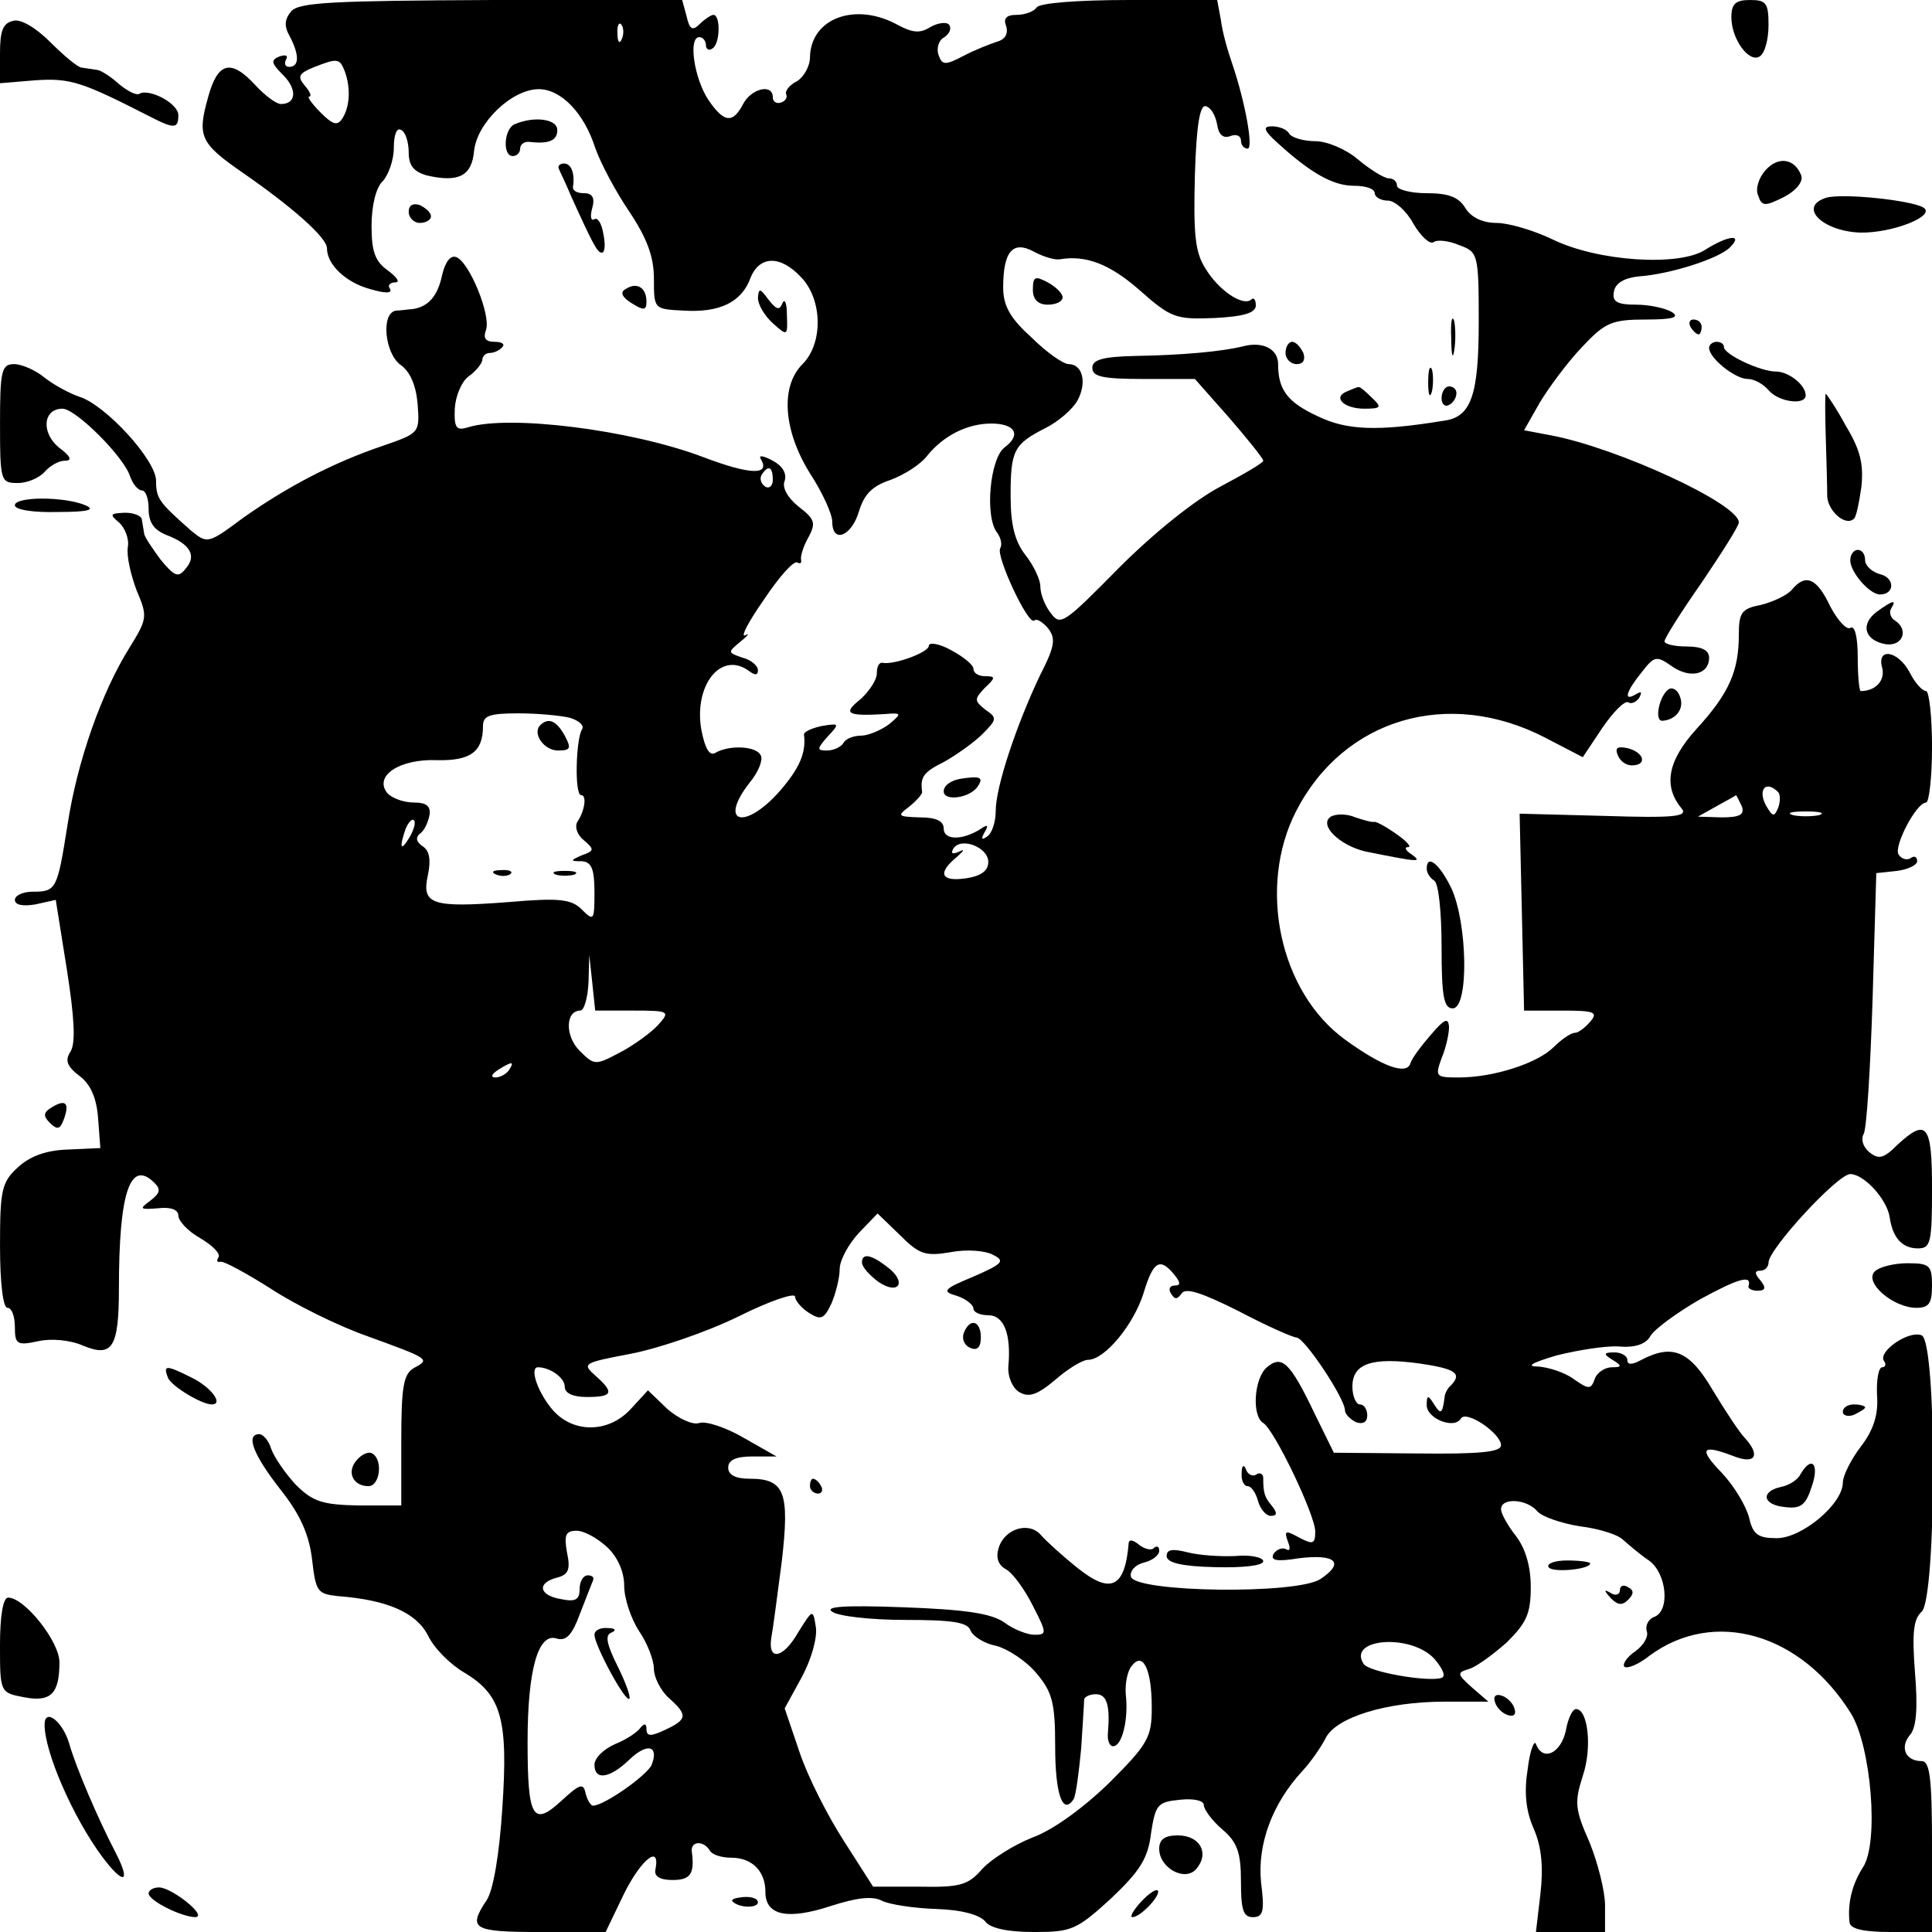 <?xml version="1.0" standalone="no"?>
<!DOCTYPE svg PUBLIC "-//W3C//DTD SVG 20010904//EN"
 "http://www.w3.org/TR/2001/REC-SVG-20010904/DTD/svg10.dtd">
<svg version="1.0" xmlns="http://www.w3.org/2000/svg"
 width="260pt" height="260pt" viewBox="0 0 260 260"
 preserveAspectRatio="xMidYMid meet">
<g transform="translate(0,260) scale(0.1,-0.1)"
fill="#000000" stroke="none">
<path d="M392 2585 c-9 -11 -10 -20 -2 -34 13 -25 13 -41 -1 -41 -5 0 -7 4 -4
10 3 5 0 7 -9 4 -12 -5 -11 -9 5 -25 19 -19 18 -39 -3 -39 -6 0 -21 11 -34 25
-33 36 -51 32 -64 -16 -15 -53 -10 -62 46 -101 68 -47 114 -88 114 -102 0 -22
25 -46 58 -55 20 -6 30 -6 27 0 -4 5 0 9 7 9 7 0 2 7 -10 16 -17 12 -22 25
-22 60 0 27 6 52 15 60 8 9 15 29 15 45 0 18 4 28 10 24 6 -3 10 -17 10 -30 0
-18 7 -26 24 -31 43 -10 61 -1 64 33 4 38 51 83 87 83 30 0 61 -32 76 -79 7
-20 27 -58 46 -86 24 -36 33 -61 33 -90 0 -41 0 -41 40 -43 48 -3 78 11 90 44
12 30 40 31 68 1 29 -30 30 -89 2 -117 -30 -30 -26 -89 10 -147 17 -26 30 -55
30 -65 0 -30 26 -20 36 14 7 23 18 34 42 42 19 7 41 21 50 33 22 27 54 43 86
43 32 0 41 -15 18 -32 -20 -15 -27 -94 -10 -115 5 -7 7 -16 4 -21 -6 -10 38
-105 46 -97 3 3 11 -2 18 -10 11 -14 10 -24 -10 -63 -32 -67 -60 -151 -60
-183 0 -15 -5 -31 -12 -35 -7 -5 -8 -3 -3 6 6 10 4 11 -6 4 -24 -15 -49 -15
-49 1 0 10 -10 15 -32 15 -30 1 -31 2 -15 14 10 8 18 17 18 20 -3 21 2 27 30
41 16 9 40 26 51 37 20 20 20 22 4 33 -15 12 -15 14 -1 29 15 14 15 16 1 16
-9 0 -16 4 -16 10 0 5 -13 16 -30 25 -16 9 -30 11 -30 6 0 -9 -47 -26 -62 -23
-5 1 -8 -5 -8 -14 0 -9 -10 -24 -22 -35 -24 -19 -19 -23 32 -20 24 2 24 1 6
-14 -11 -8 -28 -15 -37 -15 -10 0 -21 -4 -24 -10 -3 -5 -13 -10 -22 -10 -14 0
-14 2 1 19 16 17 16 18 -8 14 -14 -3 -25 -8 -24 -12 3 -24 -6 -45 -33 -76 -47
-53 -83 -43 -40 12 11 13 18 30 15 36 -5 13 -42 15 -61 4 -8 -5 -14 5 -19 30
-11 60 26 108 64 80 8 -6 12 -6 12 1 0 6 -9 14 -21 17 -20 7 -20 7 -2 22 10 8
12 12 6 8 -7 -3 4 18 25 48 20 30 40 53 45 50 4 -2 6 -1 5 4 -1 4 3 18 10 30
10 19 9 24 -13 41 -15 12 -23 26 -19 35 3 10 -3 20 -16 27 -13 7 -20 8 -16 2
13 -22 -15 -21 -78 3 -98 37 -261 57 -316 40 -16 -5 -19 -1 -18 25 1 17 9 36
18 43 10 7 18 17 19 22 0 6 5 10 10 10 5 0 13 3 17 8 4 4 -1 7 -10 7 -13 0
-16 5 -12 16 7 19 -22 91 -40 98 -8 3 -15 -7 -19 -24 -6 -29 -19 -43 -40 -46
-5 0 -16 -2 -22 -2 -21 -3 -15 -58 6 -73 13 -9 21 -28 23 -53 3 -39 2 -39 -47
-56 -68 -23 -130 -56 -188 -97 -47 -35 -48 -35 -70 -17 -43 38 -47 43 -47 67
0 28 -68 102 -103 113 -12 4 -33 15 -46 25 -13 11 -32 19 -42 19 -17 0 -19 -9
-19 -80 0 -78 1 -80 24 -80 13 0 29 7 36 15 7 8 19 15 27 15 11 0 8 6 -8 18
-24 20 -21 52 5 52 18 0 83 -65 91 -91 4 -11 11 -19 16 -19 5 0 9 -11 9 -25 0
-18 7 -28 24 -35 32 -12 41 -28 26 -45 -10 -13 -15 -11 -34 12 -11 15 -22 31
-22 35 -1 5 -2 13 -3 18 0 6 -11 10 -23 10 -20 -1 -21 -2 -8 -13 8 -7 14 -22
12 -33 -2 -12 4 -38 12 -59 15 -35 14 -38 -10 -77 -37 -59 -70 -152 -83 -237
-14 -88 -15 -91 -47 -91 -13 0 -24 -5 -24 -11 0 -7 11 -9 28 -6 l27 6 15 -94
c10 -64 12 -98 5 -110 -8 -12 -5 -20 12 -33 15 -11 23 -30 25 -57 l3 -40 -44
-2 c-29 -1 -51 -9 -67 -24 -22 -20 -24 -31 -24 -106 0 -49 4 -83 10 -83 6 0
10 -12 10 -26 0 -23 3 -25 31 -19 17 4 43 2 61 -6 39 -16 48 -3 48 77 0 129
15 175 48 142 9 -9 7 -14 -6 -24 -15 -11 -14 -12 11 -10 17 2 27 -2 27 -10 0
-7 13 -21 29 -30 17 -10 28 -21 25 -26 -3 -5 -2 -7 3 -6 4 1 34 -15 67 -36 32
-21 90 -50 130 -64 85 -31 85 -31 63 -43 -14 -8 -17 -25 -17 -98 l0 -87 -57 0
c-49 1 -62 5 -85 28 -14 15 -29 37 -33 48 -3 11 -11 20 -16 20 -19 0 -8 -28
28 -74 27 -34 39 -61 43 -95 5 -43 7 -46 35 -49 66 -5 105 -22 121 -53 8 -17
30 -39 49 -50 50 -30 59 -63 51 -182 -4 -62 -12 -110 -21 -124 -26 -39 -19
-43 73 -43 l87 0 25 52 c23 46 49 67 42 32 -2 -9 6 -14 23 -14 24 0 30 8 26
38 -2 14 15 16 24 2 3 -6 16 -10 29 -10 28 0 46 -18 46 -46 0 -32 30 -38 88
-19 34 11 56 14 69 7 10 -5 43 -10 73 -11 34 -1 59 -8 66 -17 7 -9 30 -14 66
-14 50 0 57 3 103 45 39 37 50 54 54 88 6 39 9 42 39 45 18 2 32 -1 32 -7 0
-6 11 -21 25 -33 20 -17 25 -31 25 -70 0 -38 3 -48 16 -48 14 0 16 8 11 47 -5
51 15 106 56 150 11 12 25 32 31 44 14 28 82 49 160 49 l59 0 -22 19 c-20 18
-21 20 -4 25 10 3 33 20 51 36 26 26 32 38 32 74 0 28 -7 52 -20 69 -11 14
-20 30 -20 36 0 16 35 14 49 -3 6 -7 32 -16 57 -20 25 -3 51 -11 58 -18 8 -7
23 -20 35 -28 24 -17 29 -68 7 -76 -8 -3 -12 -12 -10 -19 3 -7 -4 -19 -15 -27
-12 -8 -18 -18 -15 -21 4 -3 19 3 34 15 87 64 204 30 271 -78 27 -44 38 -174
16 -207 -14 -22 -21 -47 -18 -74 1 -9 19 -13 56 -13 l55 0 0 115 c0 93 -3 115
-14 115 -22 0 -30 19 -15 36 8 10 10 36 6 84 -4 53 -2 71 9 81 20 17 21 364 0
372 -17 7 -58 -21 -51 -34 4 -5 2 -9 -2 -9 -5 0 -8 -17 -7 -38 2 -26 -5 -47
-22 -69 -13 -17 -24 -39 -24 -48 0 -29 -55 -75 -89 -75 -25 0 -32 5 -37 27 -4
16 -20 43 -37 61 -32 33 -27 39 17 22 29 -11 35 2 14 25 -7 7 -26 36 -43 64
-31 53 -54 63 -96 41 -13 -7 -19 -7 -19 0 0 5 -8 10 -17 10 -15 0 -16 -2 -3
-10 13 -8 13 -10 -1 -10 -9 0 -20 -7 -23 -16 -5 -14 -8 -14 -28 0 -12 9 -34
16 -48 17 -17 0 -9 5 25 15 28 7 65 13 83 12 22 -2 37 3 43 14 5 9 35 31 66
49 53 29 71 34 66 18 -1 -3 5 -6 12 -6 11 0 12 4 4 14 -8 9 -8 13 0 13 6 0 11
5 11 11 0 18 93 119 110 119 18 0 49 -33 53 -58 4 -28 17 -42 38 -42 17 0 19
7 19 80 0 87 -7 96 -47 59 -18 -18 -25 -20 -38 -9 -8 7 -11 17 -7 24 4 6 9 88
12 181 l5 170 28 3 c15 2 27 8 27 13 0 6 -4 8 -9 4 -5 -3 -12 -1 -16 5 -7 11
24 70 37 70 4 0 8 34 8 75 0 41 -4 75 -8 75 -5 0 -15 11 -22 25 -16 30 -45 34
-37 6 4 -17 -9 -31 -29 -31 -2 0 -4 21 -4 46 0 27 -4 43 -10 39 -5 -3 -17 10
-27 29 -18 38 -33 45 -52 22 -6 -7 -25 -16 -41 -20 -26 -5 -30 -10 -30 -40 0
-49 -13 -79 -57 -127 -39 -43 -45 -77 -20 -107 9 -11 -10 -13 -104 -10 l-114
3 3 -132 3 -133 51 0 c44 0 49 -2 38 -15 -7 -8 -16 -15 -21 -15 -5 0 -18 -9
-28 -19 -22 -22 -81 -41 -128 -41 -31 0 -32 1 -23 26 6 14 10 33 10 42 -1 13
-6 11 -24 -10 -13 -15 -26 -32 -28 -39 -5 -16 -37 -5 -88 32 -88 64 -118 205
-66 307 64 125 205 167 336 99 l50 -26 26 39 c15 22 30 37 35 35 4 -3 11 0 15
6 4 8 3 9 -4 5 -18 -11 -14 3 7 29 17 22 20 23 40 9 25 -18 51 -12 51 11 0 10
-10 15 -30 15 -16 0 -30 3 -30 7 0 4 22 39 50 79 27 40 50 76 50 81 0 25 -163
100 -252 117 l-37 7 21 37 c12 20 37 54 57 75 31 33 40 37 86 37 36 0 46 3 35
10 -8 5 -30 10 -48 10 -26 0 -33 4 -30 18 2 11 14 18 33 20 43 3 108 24 123
39 19 19 -3 16 -33 -3 -35 -23 -145 -16 -206 14 -25 12 -59 22 -75 22 -18 0
-34 7 -42 20 -9 15 -23 20 -52 20 -22 0 -40 5 -40 10 0 6 -5 10 -11 10 -6 0
-24 11 -41 25 -16 14 -42 25 -58 25 -16 0 -32 5 -35 10 -3 6 -14 10 -23 10
-13 0 -12 -5 8 -23 44 -40 74 -57 102 -57 16 0 28 -4 28 -10 0 -5 8 -10 18
-10 9 0 25 -14 34 -31 10 -17 22 -28 27 -25 5 4 21 2 35 -4 25 -9 26 -12 26
-103 0 -98 -10 -128 -46 -133 -91 -15 -132 -13 -171 6 -41 19 -53 36 -53 70 0
20 -20 31 -47 24 -28 -7 -82 -12 -145 -13 -44 -1 -58 -5 -58 -16 0 -12 14 -15
69 -15 l69 0 46 -52 c25 -29 46 -55 46 -58 0 -3 -26 -18 -58 -35 -34 -18 -88
-61 -136 -109 -74 -75 -79 -79 -92 -61 -8 10 -14 26 -14 36 0 9 -9 28 -20 42
-14 18 -20 40 -20 79 0 62 4 70 47 92 18 9 37 26 43 37 13 24 7 49 -12 49 -7
0 -30 16 -50 36 -29 26 -38 43 -38 67 0 49 13 64 42 48 13 -7 28 -11 34 -10
35 6 67 -6 107 -41 43 -38 49 -40 101 -38 40 2 56 7 56 17 0 8 -3 11 -6 8 -11
-10 -44 12 -62 42 -14 22 -16 47 -14 125 2 69 7 96 15 93 7 -2 13 -13 15 -25
2 -13 8 -19 18 -15 8 3 14 0 14 -6 0 -6 4 -11 9 -11 8 0 -3 62 -21 115 -6 17
-13 42 -15 58 l-5 27 -119 0 c-68 0 -120 -4 -124 -10 -3 -5 -15 -10 -27 -10
-14 0 -18 -5 -14 -15 3 -10 -1 -18 -12 -21 -9 -3 -30 -11 -45 -19 -25 -13 -29
-13 -34 1 -3 9 0 20 8 24 7 5 10 12 6 17 -4 4 -16 2 -26 -4 -13 -8 -23 -7 -42
3 -57 32 -118 10 -119 -43 0 -12 -8 -26 -17 -32 -10 -5 -17 -13 -15 -18 2 -4
-1 -9 -7 -11 -6 -2 -11 1 -11 7 0 19 -29 12 -40 -9 -14 -27 -26 -25 -47 6 -19
29 -27 84 -12 84 5 0 9 -5 9 -11 0 -5 4 -8 9 -4 10 6 11 45 1 45 -3 0 -12 -6
-18 -12 -10 -10 -14 -8 -18 10 l-6 22 -257 0 c-211 -1 -258 -3 -269 -15z m445
-37 c-3 -8 -6 -5 -6 6 -1 11 2 17 5 13 3 -3 4 -12 1 -19z m-373 -44 c8 -22 7
-47 -3 -63 -7 -11 -13 -9 -30 8 -11 11 -18 21 -15 21 4 0 1 7 -6 15 -10 12 -8
16 11 24 33 13 36 13 43 -5z m576 -550 c0 -8 -5 -12 -10 -9 -6 4 -8 11 -5 16
9 14 15 11 15 -7z m-273 -320 c13 -4 20 -11 16 -16 -8 -14 -10 -88 -1 -88 8 0
5 -21 -5 -36 -4 -7 0 -18 9 -25 14 -12 14 -14 -3 -20 -16 -7 -16 -8 0 -8 13
-1 17 -10 17 -42 0 -38 -1 -39 -17 -23 -14 14 -30 16 -99 10 -104 -8 -117 -3
-108 37 4 20 2 32 -7 38 -9 6 -10 12 -4 17 6 4 11 15 13 25 2 12 -4 17 -21 17
-14 0 -30 6 -36 13 -18 23 17 46 67 44 45 -1 62 11 62 46 0 14 9 17 48 17 26
0 57 -3 69 -6z m1626 -100 c3 -3 3 -13 0 -21 -5 -12 -7 -12 -14 -1 -15 23 -4
40 14 22z m-49 -19 c4 -11 -2 -15 -27 -15 l-32 1 25 14 c14 8 26 14 26 15 1 0
4 -7 8 -15z m104 -12 c-10 -2 -26 -2 -35 0 -10 3 -2 5 17 5 19 0 27 -2 18 -5z
m-1897 -30 c-12 -20 -14 -14 -5 12 4 9 9 14 11 11 3 -2 0 -13 -6 -23z m779
-33 c0 -12 -10 -19 -30 -22 -34 -5 -39 7 -12 29 9 8 11 11 3 7 -9 -4 -12 -3
-8 4 10 16 47 2 47 -18z m-478 -200 c49 0 50 -1 34 -19 -9 -10 -32 -27 -51
-37 -34 -18 -35 -18 -55 2 -20 20 -19 54 1 54 5 0 10 17 11 38 l1 37 4 -37 4
-38 51 0z m-167 -80 c-3 -5 -12 -10 -18 -10 -7 0 -6 4 3 10 19 12 23 12 15 0z
m595 -245 c21 4 47 2 57 -4 16 -8 12 -12 -27 -29 -41 -17 -43 -20 -22 -26 12
-4 22 -12 22 -17 0 -5 9 -9 20 -9 21 0 31 -25 27 -69 -1 -13 5 -28 14 -34 13
-8 24 -5 49 16 17 15 37 27 44 27 23 0 62 48 75 90 13 43 22 48 41 25 9 -11 9
-15 1 -15 -7 0 -9 -5 -5 -11 5 -8 8 -8 14 0 5 9 28 1 76 -23 38 -20 74 -36 79
-36 11 -1 65 -82 65 -98 0 -5 7 -12 15 -16 9 -3 15 0 15 9 0 8 -4 15 -10 15
-5 0 -10 11 -10 24 0 31 26 40 91 31 47 -7 57 -13 42 -29 -5 -4 -9 -12 -9 -17
-3 -22 -5 -23 -14 -9 -8 13 -10 13 -10 -1 0 -18 37 -33 46 -18 7 12 54 -20 54
-36 0 -9 -28 -12 -112 -11 l-113 1 -26 53 c-33 69 -44 79 -64 62 -17 -14 -21
-65 -5 -75 15 -9 70 -124 70 -146 0 -17 -3 -18 -22 -8 -18 10 -20 9 -15 -5 4
-10 3 -14 -2 -11 -5 3 -13 0 -17 -6 -5 -9 4 -11 34 -6 50 6 62 -6 29 -28 -32
-21 -248 -18 -255 3 -2 7 5 16 17 19 12 3 21 10 21 16 0 6 -3 7 -7 4 -3 -4
-12 -2 -20 4 -7 6 -13 8 -14 3 -5 -61 -24 -70 -69 -34 -20 16 -42 36 -49 44
-16 19 -49 9 -57 -17 -4 -13 -1 -23 10 -29 9 -5 25 -27 36 -49 19 -37 19 -39
2 -39 -9 0 -28 7 -41 17 -18 12 -53 17 -135 20 -79 3 -107 1 -96 -6 8 -6 52
-11 98 -11 63 0 84 -3 88 -14 3 -8 19 -18 35 -21 15 -4 40 -20 54 -37 21 -25
25 -39 25 -98 0 -64 10 -94 25 -71 3 6 7 36 10 68 2 32 4 61 4 66 1 4 8 7 16
7 15 0 19 -16 16 -52 -1 -10 2 -18 7 -18 12 0 21 36 17 70 -1 14 2 31 8 38 15
20 27 -4 27 -56 0 -40 -5 -49 -57 -101 -35 -34 -76 -64 -104 -74 -25 -10 -55
-29 -67 -42 -19 -22 -30 -25 -84 -24 l-63 0 -39 61 c-22 34 -49 87 -60 120
l-20 59 23 42 c13 24 21 53 19 67 -4 25 -4 25 -24 -7 -20 -35 -41 -39 -36 -7
2 10 8 56 14 102 11 94 4 112 -43 112 -19 0 -29 5 -29 15 0 10 10 15 33 15
l32 0 -44 25 c-24 14 -51 23 -60 20 -9 -3 -28 6 -43 19 l-26 25 -23 -25 c-31
-34 -81 -33 -108 2 -19 24 -28 54 -17 54 16 0 36 -14 36 -26 0 -9 11 -14 30
-14 35 0 37 6 11 29 -18 16 -16 17 47 29 37 7 102 29 145 50 42 21 77 33 77
27 0 -5 8 -15 19 -22 16 -10 20 -8 30 13 6 14 11 35 11 46 0 12 12 34 26 49
l25 26 30 -29 c26 -26 34 -29 69 -23z m-463 -397 c14 -13 23 -33 23 -52 0 -17
9 -44 20 -61 11 -16 20 -39 20 -51 0 -11 9 -29 20 -39 26 -23 25 -29 -5 -43
-19 -9 -25 -9 -25 1 0 8 -3 8 -8 2 -4 -6 -19 -16 -34 -22 -16 -7 -28 -19 -28
-28 0 -21 20 -19 47 7 24 23 40 19 30 -7 -6 -14 -64 -55 -79 -55 -3 0 -8 8
-10 17 -3 14 -8 12 -32 -10 -39 -36 -46 -24 -46 79 0 96 14 147 39 139 13 -4
21 5 31 32 8 21 16 41 18 46 2 4 -1 7 -7 7 -6 0 -11 -8 -11 -19 0 -14 -6 -17
-25 -13 -30 5 -33 22 -5 29 15 4 18 11 13 34 -4 23 -2 29 13 29 10 0 28 -10
41 -22z m1113 -150 c12 -14 16 -24 10 -26 -18 -6 -99 8 -105 19 -22 34 63 41
95 7z"/>
<path d="M727 1624 c-11 -11 5 -34 24 -34 17 0 18 3 9 20 -11 20 -22 25 -33
14z"/>
<path d="M668 1423 c7 -3 16 -2 19 1 4 3 -2 6 -13 5 -11 0 -14 -3 -6 -6z"/>
<path d="M748 1423 c6 -2 18 -2 25 0 6 3 1 5 -13 5 -14 0 -19 -2 -12 -5z"/>
<path d="M1160 901 c0 -6 10 -17 22 -26 28 -19 39 0 12 20 -22 17 -34 19 -34
6z"/>
<path d="M1297 806 c-3 -8 1 -17 9 -20 9 -4 14 1 14 14 0 23 -15 27 -23 6z"/>
<path d="M1671 618 c-1 -10 3 -18 8 -18 5 0 11 -9 14 -20 3 -11 11 -20 17 -20
9 0 9 4 2 13 -10 12 -12 17 -12 38 0 5 -4 8 -9 5 -5 -4 -12 0 -14 6 -3 8 -6 6
-6 -4z"/>
<path d="M1090 600 c0 -5 5 -10 11 -10 5 0 7 5 4 10 -3 6 -8 10 -11 10 -2 0
-4 -4 -4 -10z"/>
<path d="M1570 506 c0 -9 20 -14 65 -15 38 -1 65 2 65 8 0 5 -17 9 -37 7 -21
-1 -50 1 -65 5 -20 5 -28 4 -28 -5z"/>
<path d="M800 400 c0 -14 42 -92 47 -86 2 2 -5 22 -16 44 -15 30 -17 42 -8 45
7 3 5 6 -5 6 -10 1 -18 -3 -18 -9z"/>
<path d="M2330 2577 c0 -30 24 -62 38 -53 7 4 12 23 12 42 0 30 -3 34 -25 34
-19 0 -25 -5 -25 -23z"/>
<path d="M18 2572 c-14 -3 -18 -13 -18 -44 l0 -40 48 4 c47 3 62 -2 154 -49
33 -17 38 -16 38 2 0 16 -39 36 -52 29 -4 -3 -16 3 -28 13 -11 10 -25 19 -30
19 -6 1 -14 2 -20 3 -5 0 -24 16 -42 34 -19 19 -40 32 -50 29z"/>
<path d="M693 2433 c-15 -6 -17 -43 -3 -43 6 0 10 5 10 10 0 6 6 10 13 9 26
-3 37 2 37 16 0 15 -31 19 -57 8z"/>
<path d="M2376 2371 c-9 -10 -14 -25 -10 -34 5 -15 9 -15 35 -2 17 9 26 21 23
29 -9 23 -31 26 -48 7z"/>
<path d="M752 2373 c2 -5 10 -21 17 -38 30 -66 35 -75 41 -75 4 0 5 11 2 25
-2 14 -8 23 -12 20 -5 -3 -6 4 -3 15 4 14 0 20 -11 20 -9 0 -15 3 -15 8 3 18
-2 32 -12 32 -5 0 -9 -3 -7 -7z"/>
<path d="M2458 2334 c-39 -12 -6 -45 45 -47 44 -1 104 23 85 34 -19 10 -108
19 -130 13z"/>
<path d="M550 2315 c0 -8 7 -15 15 -15 8 0 15 4 15 9 0 5 -7 11 -15 15 -9 3
-15 0 -15 -9z"/>
<path d="M1390 2210 c0 -13 7 -20 20 -20 11 0 20 4 20 10 0 5 -9 14 -20 20
-17 9 -20 8 -20 -10z"/>
<path d="M842 2211 c-8 -4 -5 -11 8 -19 16 -10 20 -10 20 2 0 19 -13 27 -28
17z"/>
<path d="M1020 2199 c0 -9 9 -24 20 -34 20 -18 20 -17 19 11 0 16 -3 23 -6 16
-4 -10 -8 -9 -19 5 -11 15 -13 16 -14 2z"/>
<path d="M1953 2145 c0 -22 2 -30 4 -17 2 12 2 30 0 40 -3 9 -5 -1 -4 -23z"/>
<path d="M2275 2160 c3 -5 8 -10 11 -10 2 0 4 5 4 10 0 6 -5 10 -11 10 -5 0
-7 -4 -4 -10z"/>
<path d="M1730 2125 c0 -8 7 -15 15 -15 9 0 12 6 9 15 -4 8 -10 15 -15 15 -5
0 -9 -7 -9 -15z"/>
<path d="M2300 2132 c0 -14 35 -42 52 -42 9 0 21 -7 28 -15 13 -16 50 -21 50
-7 0 14 -23 32 -40 32 -21 0 -70 23 -70 33 0 4 -4 7 -10 7 -5 0 -10 -4 -10 -8z"/>
<path d="M1922 2085 c0 -16 2 -22 5 -12 2 9 2 23 0 30 -3 6 -5 -1 -5 -18z"/>
<path d="M1812 2073 c-19 -8 -3 -23 24 -23 23 0 24 2 10 15 -8 8 -16 15 -18
14 -2 0 -9 -3 -16 -6z"/>
<path d="M1940 2064 c0 -8 5 -12 10 -9 6 3 10 10 10 16 0 5 -4 9 -10 9 -5 0
-10 -7 -10 -16z"/>
<path d="M2457 2013 c1 -32 2 -68 2 -81 1 -20 25 -41 36 -30 3 2 7 22 10 43 3
30 -1 49 -21 82 -13 24 -26 43 -27 43 -1 0 -1 -26 0 -57z"/>
<path d="M20 1920 c0 -6 25 -10 58 -9 41 0 51 3 37 9 -28 12 -95 12 -95 0z"/>
<path d="M2490 1846 c0 -16 26 -46 40 -46 20 0 20 22 1 27 -12 3 -21 12 -21
19 0 8 -4 14 -10 14 -5 0 -10 -6 -10 -14z"/>
<path d="M2526 1777 c-23 -17 -17 -39 12 -44 23 -3 31 20 12 32 -6 4 -8 11 -5
16 8 13 2 11 -19 -4z"/>
<path d="M2245 1672 c-12 -9 -19 -42 -8 -42 18 1 30 16 24 32 -3 10 -11 14
-16 10z"/>
<path d="M2177 1584 c3 -8 11 -14 19 -14 21 0 17 17 -5 23 -14 3 -18 1 -14 -9z"/>
<path d="M1293 1552 c-13 -2 -23 -9 -23 -17 0 -14 36 -9 46 7 8 12 3 14 -23
10z"/>
<path d="M1791 1501 c-17 -11 12 -39 47 -47 70 -14 77 -15 62 -4 -8 5 -11 10
-5 10 5 0 -2 8 -15 17 -14 10 -27 17 -30 17 -3 -1 -14 2 -26 6 -11 5 -26 5
-33 1z"/>
<path d="M1920 1431 c0 -6 5 -13 10 -16 6 -3 10 -43 10 -89 0 -67 3 -83 15
-83 22 0 20 115 -2 162 -16 33 -33 46 -33 26z"/>
<path d="M70 1110 c-12 -7 -12 -12 -3 -21 10 -10 14 -9 19 5 8 22 2 27 -16 16z"/>
<path d="M2523 889 c-15 -15 25 -49 56 -49 17 0 21 6 21 30 0 27 -3 30 -33 30
-18 0 -38 -5 -44 -11z"/>
<path d="M226 746 c4 -11 45 -36 59 -36 16 0 0 22 -25 35 -36 18 -41 19 -34 1z"/>
<path d="M2480 700 c0 -5 7 -7 15 -4 8 4 15 8 15 10 0 2 -7 4 -15 4 -8 0 -15
-4 -15 -10z"/>
<path d="M480 635 c-14 -16 -5 -35 16 -35 15 0 20 35 5 44 -5 3 -14 -1 -21 -9z"/>
<path d="M2423 616 c-4 -8 -16 -15 -26 -17 -28 -6 -25 -24 4 -27 22 -3 29 2
37 27 11 31 0 43 -15 17z"/>
<path d="M2084 491 c5 -8 56 -3 56 5 0 2 -14 4 -31 4 -16 0 -28 -4 -25 -9z"/>
<path d="M2180 460 c0 -6 -6 -8 -12 -4 -10 6 -10 4 0 -7 9 -9 15 -10 23 -2 8
8 8 13 0 17 -6 4 -11 2 -11 -4z"/>
<path d="M0 386 c0 -63 0 -64 32 -70 36 -7 48 4 48 47 0 28 -47 87 -69 87 -7
0 -11 -25 -11 -64z"/>
<path d="M2012 309 c2 -7 10 -15 17 -17 8 -3 12 1 9 9 -2 7 -10 15 -17 17 -8
3 -12 -1 -9 -9z"/>
<path d="M2107 270 c-7 -30 -31 -41 -40 -17 -2 6 -8 -8 -11 -33 -5 -31 -3 -56
8 -81 11 -25 13 -53 9 -88 l-6 -51 47 0 46 0 0 36 c0 19 -10 58 -21 85 -20 45
-20 54 -9 89 13 38 7 90 -9 90 -5 0 -11 -13 -14 -30z"/>
<path d="M60 279 c0 -37 38 -124 77 -177 29 -39 40 -37 19 4 -24 46 -54 116
-63 148 -9 30 -33 48 -33 25z"/>
<path d="M1560 112 c0 -26 35 -45 50 -27 18 21 5 45 -25 45 -17 0 -25 -5 -25
-18z"/>
<path d="M200 52 c0 -10 45 -32 63 -32 17 1 -32 40 -49 40 -8 0 -14 -4 -14 -8z"/>
<path d="M1535 40 c-10 -11 -15 -20 -11 -20 11 0 39 30 34 36 -3 2 -13 -5 -23
-16z"/>
<path d="M986 41 c9 -9 34 -9 34 -1 0 5 -9 8 -20 7 -10 -1 -17 -3 -14 -6z"/>
</g>
</svg>
